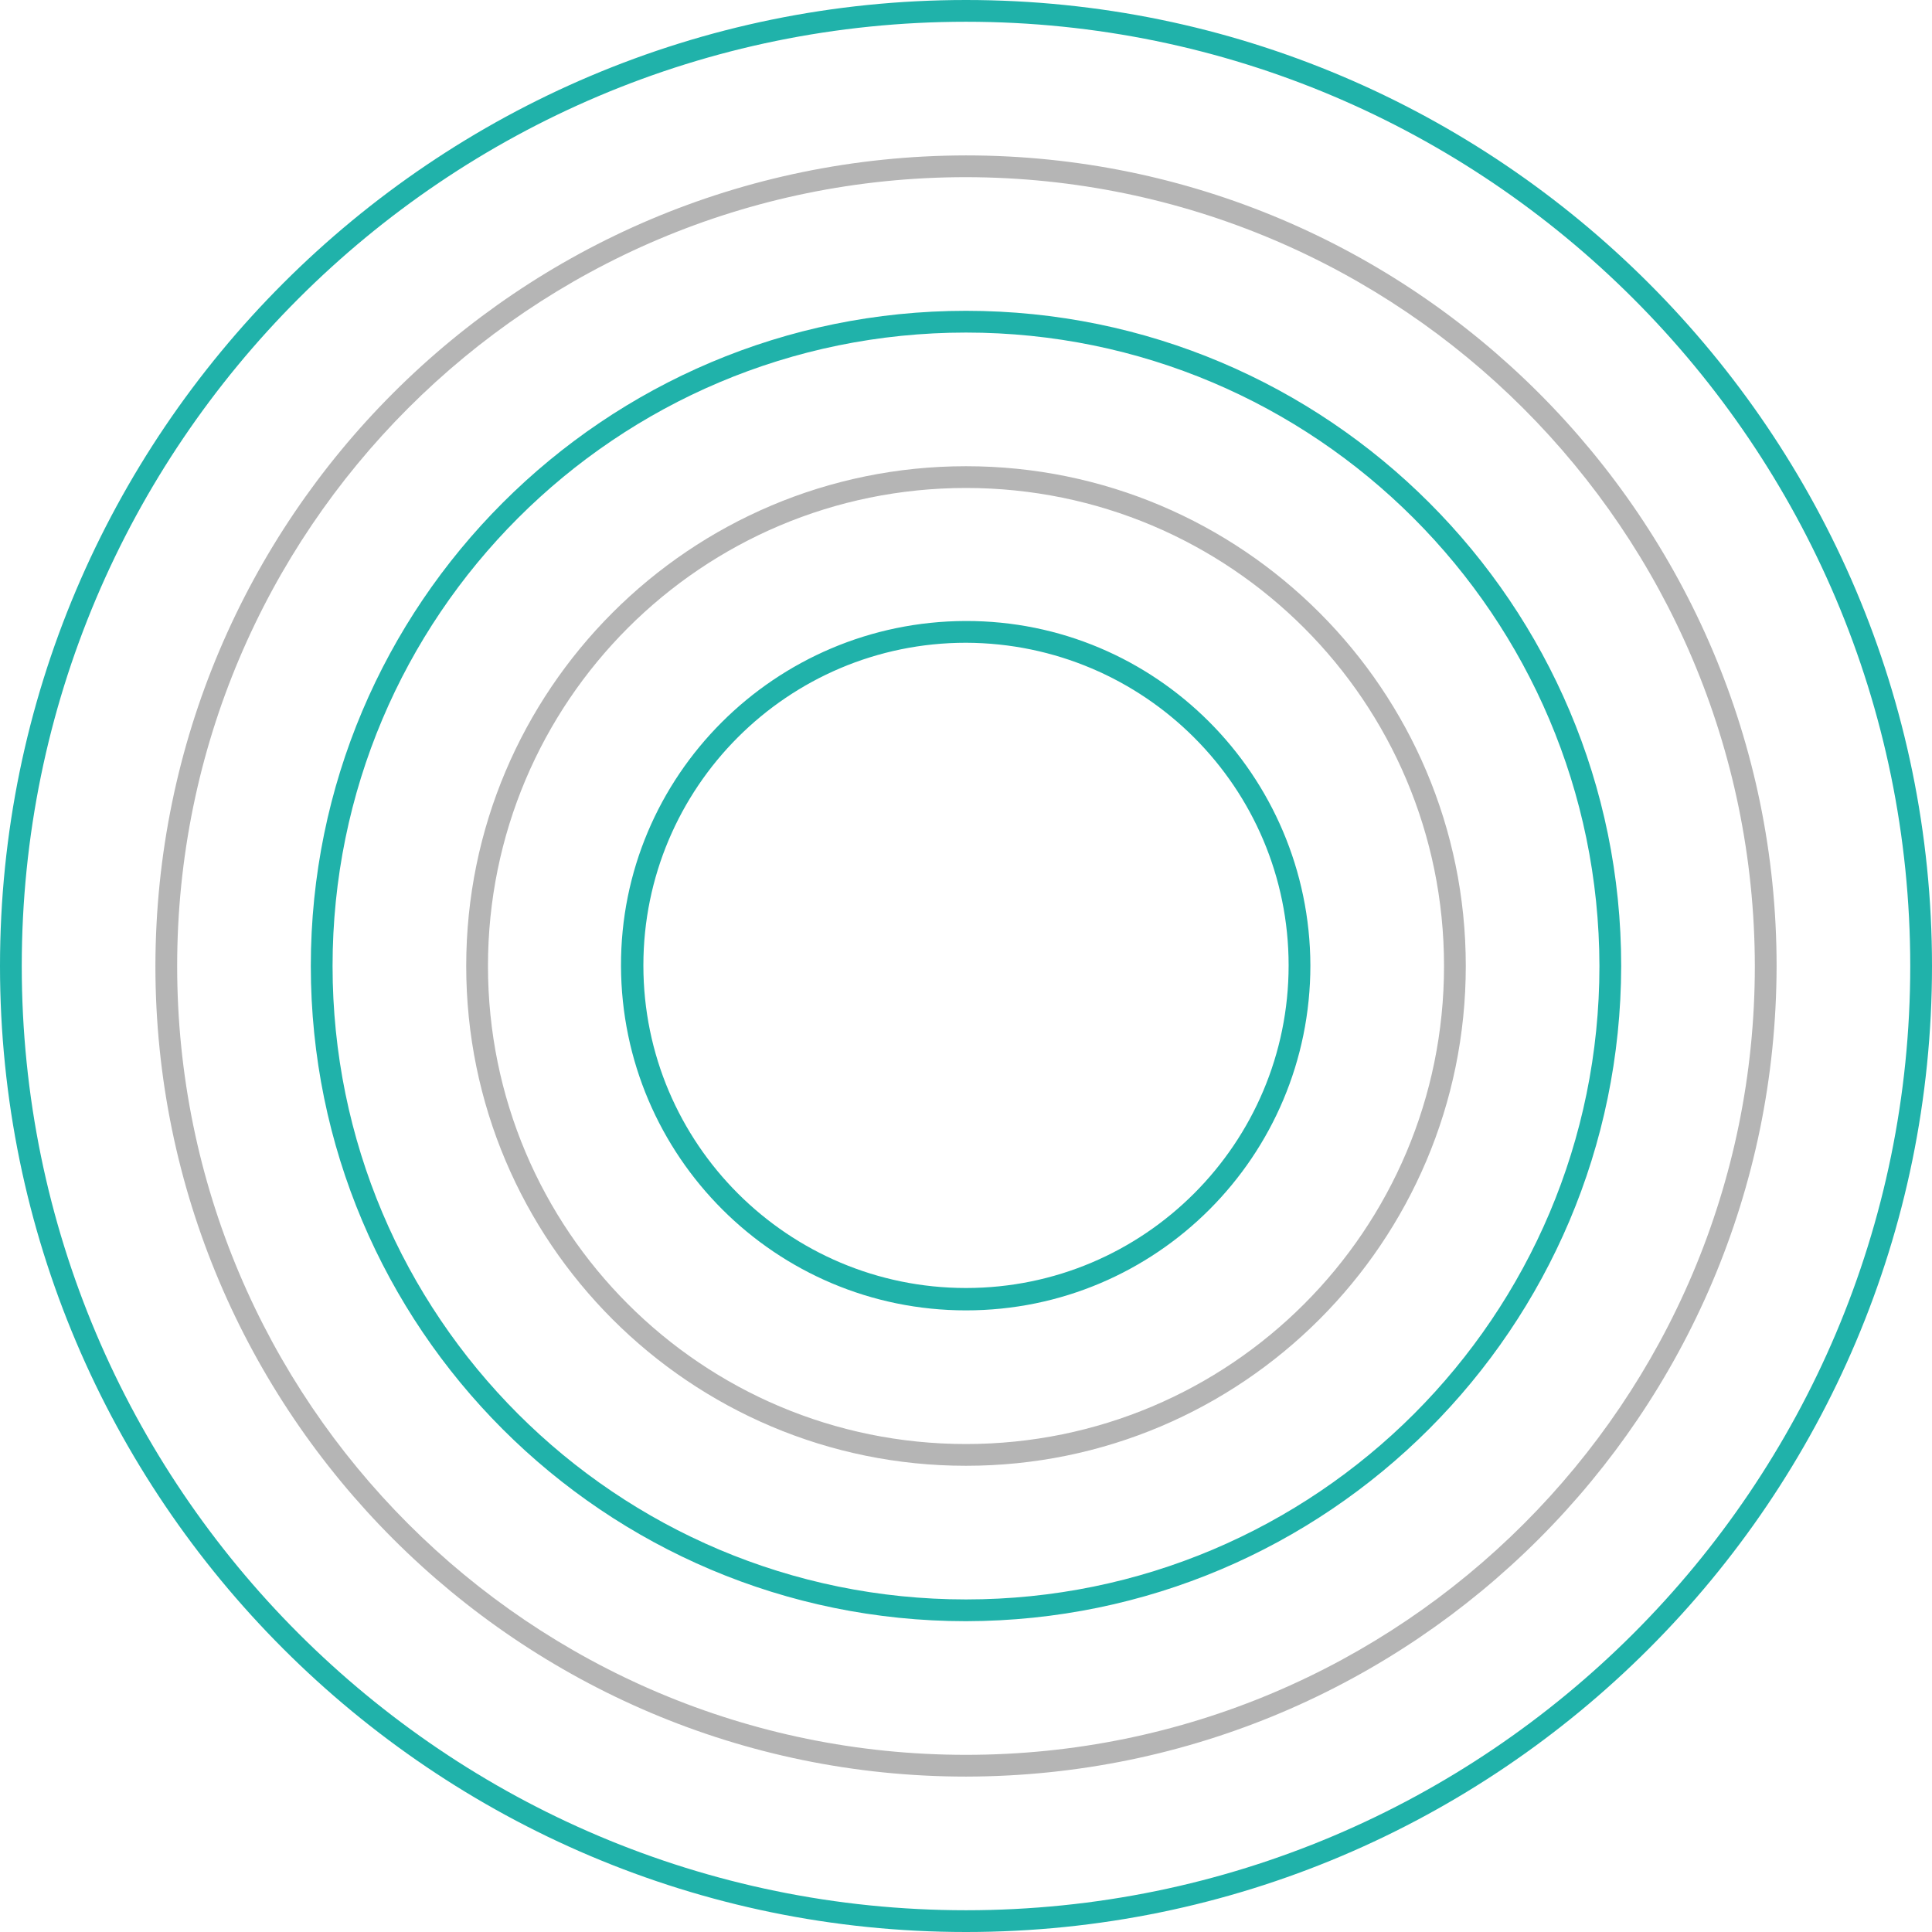 <?xml version="1.0" encoding="utf-8"?>
<!-- Generator: Adobe Illustrator 27.0.0, SVG Export Plug-In . SVG Version: 6.00 Build 0)  -->
<svg version="1.1" id="Layer_1" xmlns="http://www.w3.org/2000/svg" xmlns:xlink="http://www.w3.org/1999/xlink" x="0px" y="0px"
	 viewBox="0 0 310.8 310.8" style="enable-background:new 0 0 310.8 310.8;" xml:space="preserve">
<style type="text/css">
	.st0{fill:none;}
	.st1{fill:#20B2AA;}
	.st2{fill:#B5B5B5;}
</style>
<rect class="st0" width="310.8" height="310.8"/>
<path id="Path_25399" class="st1" d="M155.4,310.8C69.7,310.8,0,241.1,0,155.4S69.7,0,155.4,0s155.4,69.7,155.4,155.4
	S241.1,310.8,155.4,310.8 M155.4,3.5C71.6,3.5,3.5,71.6,3.5,155.4s68.1,151.9,151.9,151.9s151.9-68.1,151.9-151.9
	S239.1,3.5,155.4,3.5"/>
<path id="Path_25400" class="st2" d="M155.4,285.8C83.5,285.8,25,227.3,25,155.4C25.1,83.4,83.4,25.1,155.4,25
	c71.9,0,130.4,58.5,130.4,130.4C285.7,227.4,227.4,285.7,155.4,285.8 M155.4,28.5c-70.1,0-126.9,56.8-126.9,126.9
	s56.8,126.9,126.9,126.9c70.1,0,126.9-56.8,126.9-126.9C282.2,85.3,225.4,28.6,155.4,28.5"/>
<path id="Path_25401" class="st1" d="M155.4,260.8C97.2,260.8,50,213.6,50,155.4C50,97.2,97.2,50,155.4,50
	c58.2,0,105.4,47.2,105.4,105.4c0,0,0,0,0,0C260.7,213.6,213.6,260.7,155.4,260.8 M155.4,53.5c-56.3,0-101.9,45.6-101.9,101.9
	c0,56.3,45.6,101.9,101.9,101.9c56.3,0,101.9-45.6,101.9-101.9c0,0,0,0,0,0C257.2,99.1,211.6,53.5,155.4,53.5"/>
<path id="Path_25402" class="st2" d="M155.4,235.8c-44.4,0-80.4-36-80.4-80.4S111,75,155.4,75s80.4,36,80.4,80.4l0,0
	C235.8,199.8,199.8,235.8,155.4,235.8 M155.4,78.5c-42.5,0-76.9,34.4-76.9,76.9s34.4,76.9,76.9,76.9s76.9-34.4,76.9-76.9l0,0
	C232.3,112.9,197.9,78.5,155.4,78.5"/>
<path id="Path_25403" class="st1" d="M155.4,210.8c-30.6,0-55.4-24.8-55.5-55.4s24.8-55.4,55.4-55.5s55.4,24.8,55.5,55.4
	c0,0,0,0,0,0C210.8,186,186,210.8,155.4,210.8 M155.4,103.4c-28.7,0-51.9,23.3-51.9,51.9c0,28.7,23.3,51.9,51.9,51.9
	c28.7,0,51.9-23.3,51.9-51.9c0,0,0,0,0,0C207.3,126.7,184.1,103.5,155.4,103.4"/>
</svg>
